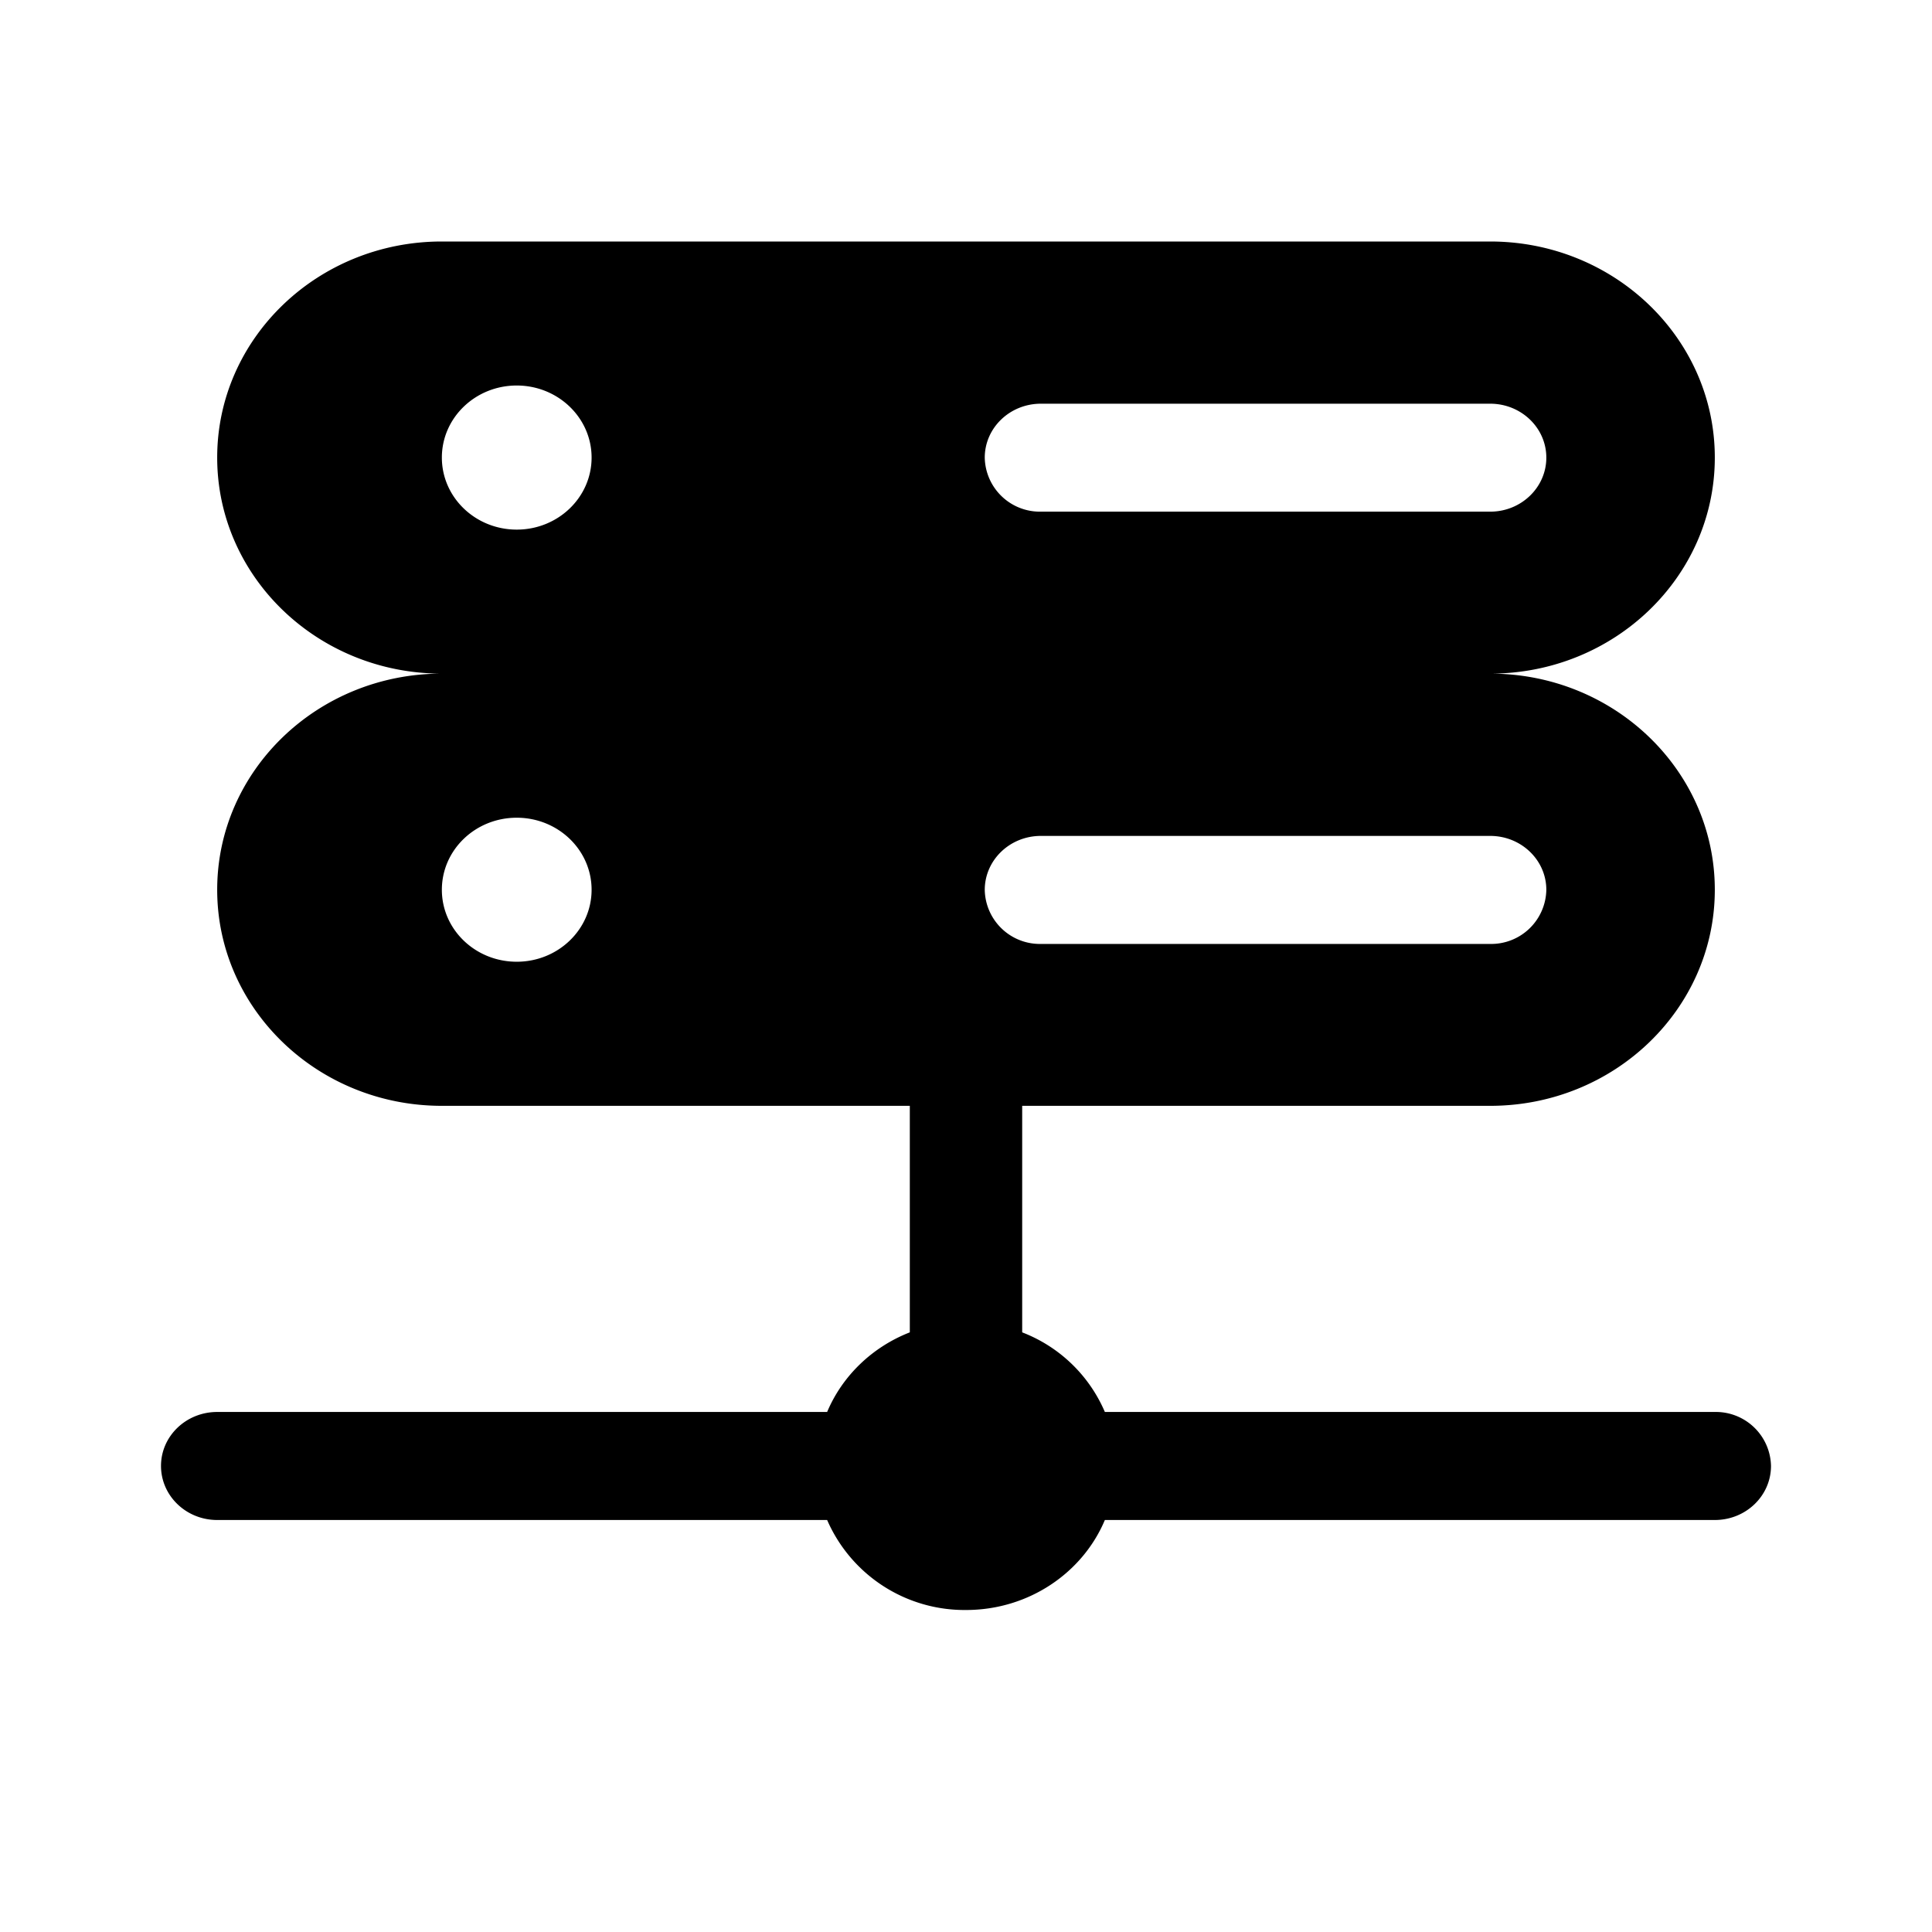 <svg viewBox="0 0 24 24"><path fill="currentColor" fill-rule="evenodd" d="M22 18.21a.685.685 0 0 0-.698-.67h-7.577a1.833 1.833 0 0 0-1.027-.989v-2.814h5.814c1.54 0 2.79-1.202 2.79-2.684c0-1.483-1.25-2.685-2.79-2.685c1.54 0 2.79-1.201 2.79-2.684c0-1.482-1.25-2.684-2.79-2.684H5.488c-1.54 0-2.79 1.202-2.79 2.684c0 1.483 1.25 2.684 2.79 2.684c-1.54 0-2.79 1.202-2.79 2.685c0 1.482 1.25 2.684 2.79 2.684h5.814v2.814c-.466.182-.838.54-1.027.989H2.698c-.386 0-.698.3-.698.67c0 .371.312.672.698.672h7.577A1.862 1.862 0 0 0 12 20c.78 0 1.45-.463 1.725-1.118h7.577c.386 0 .698-.3.698-.672M12.233 5.685c0-.37.312-.67.697-.67h5.582c.385 0 .697.3.697.67c0 .37-.312.671-.697.671H12.93a.685.685 0 0 1-.697-.67m0 5.369c0-.371.312-.671.697-.671h5.582c.385 0 .697.3.697.67a.685.685 0 0 1-.697.672H12.93a.685.685 0 0 1-.697-.671M6.419 6.579c.513 0 .93-.4.93-.895c0-.494-.417-.895-.93-.895c-.514 0-.93.401-.93.895s.416.895.93.895m0 5.368c.513 0 .93-.4.93-.894c0-.495-.417-.895-.93-.895c-.514 0-.93.4-.93.895c0 .494.416.894.93.894" clip-rule="evenodd"/></svg>